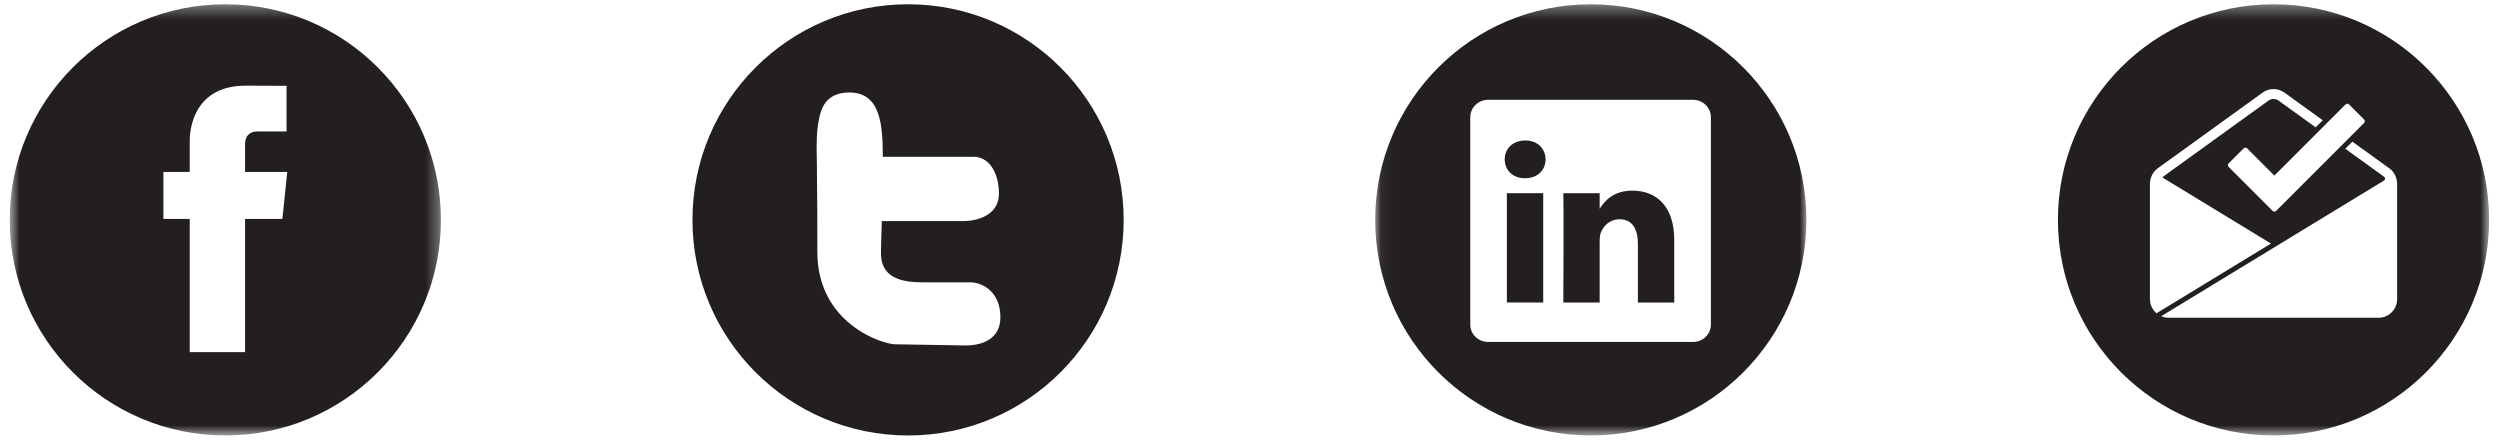 <svg width="191" height="34" viewBox="0 0 191 34" fill="none" xmlns="http://www.w3.org/2000/svg">
<path fill-rule="evenodd" clip-rule="evenodd" d="M73.803 26.394C73.124 26.394 69.366 26.305 68.407 26.305C67.447 26.305 62.445 24.745 62.445 19.243C62.445 18.263 62.444 17.277 62.442 16.296C62.438 15.382 62.418 14.469 62.416 13.56C62.415 13.295 62.413 13.03 62.412 12.765C62.405 11.379 62.288 9.819 62.734 8.487C63.075 7.472 63.882 7.065 64.875 7.065C67.279 7.065 67.44 9.517 67.447 11.978H74.395C75.495 11.978 76.317 13.094 76.317 14.802C76.317 16.508 74.537 16.891 73.604 16.891H67.37C67.338 17.936 67.305 18.787 67.305 19.304C67.305 20.391 67.729 21.568 70.384 21.568H74.115C75.046 21.568 76.43 22.274 76.43 24.245C76.43 26.214 74.481 26.394 73.803 26.394ZM69.376 0.326C60.277 0.326 52.903 7.703 52.903 16.799C52.903 25.897 60.277 33.27 69.376 33.27C78.473 33.27 85.848 25.897 85.848 16.799C85.848 7.703 78.473 0.326 69.376 0.326Z" fill="#231F20"/>
<mask id="mask0_48_390" style="mask-type:alpha" maskUnits="userSpaceOnUse" x="0" y="0" width="34" height="34">
<path fill-rule="evenodd" clip-rule="evenodd" d="M0.741 0.326H33.687V33.27H0.741V0.326Z" fill="white"/>
</mask>
<g mask="url(#mask0_48_390)">
<path fill-rule="evenodd" clip-rule="evenodd" d="M21.575 16.729H18.723V26.902H14.494V16.729H12.484V13.138H14.494V10.811C14.494 9.145 15.286 6.545 18.761 6.545L21.892 6.557V10.045H19.618C19.248 10.045 18.723 10.231 18.723 11.023V13.138H21.945L21.575 16.729ZM17.214 0.326C8.117 0.326 0.741 7.703 0.741 16.799C0.741 25.896 8.117 33.27 17.214 33.27C26.312 33.27 33.687 25.896 33.687 16.799C33.687 7.703 26.312 0.326 17.214 0.326Z" fill="#231F20"/>
</g>
<mask id="mask1_48_390" style="mask-type:alpha" maskUnits="userSpaceOnUse" x="105" y="0" width="34" height="34">
<path fill-rule="evenodd" clip-rule="evenodd" d="M105.064 0.326H138.009V33.271H105.064V0.326Z" fill="white"/>
</mask>
<g mask="url(#mask1_48_390)">
<path fill-rule="evenodd" clip-rule="evenodd" d="M130.711 24.799C130.711 25.532 130.103 26.125 129.353 26.125H113.689C112.938 26.125 112.329 25.532 112.329 24.799V8.953C112.329 8.221 112.938 7.626 113.689 7.626H129.353C130.103 7.626 130.711 8.221 130.711 8.953V24.799ZM121.537 0.326C112.44 0.326 105.064 7.701 105.064 16.799C105.064 25.898 112.44 33.271 121.537 33.271C130.634 33.271 138.009 25.898 138.009 16.799C138.009 7.701 130.634 0.326 121.537 0.326Z" fill="#231F20"/>
</g>
<path fill-rule="evenodd" clip-rule="evenodd" d="M124.716 14.564C123.243 14.564 122.583 15.373 122.214 15.943V15.97H122.195C122.202 15.962 122.208 15.951 122.214 15.943V14.76H119.438C119.474 15.543 119.438 23.111 119.438 23.111H122.214V18.447C122.214 18.196 122.232 17.95 122.305 17.77C122.506 17.273 122.964 16.753 123.729 16.753C124.735 16.753 125.136 17.521 125.136 18.643V23.111H127.912V18.323C127.912 15.757 126.542 14.564 124.716 14.564Z" fill="#231F20"/>
<path fill-rule="evenodd" clip-rule="evenodd" d="M116.531 10.732C115.582 10.732 114.96 11.357 114.96 12.175C114.96 12.976 115.563 13.619 116.494 13.619H116.513C117.481 13.619 118.084 12.976 118.084 12.175C118.066 11.357 117.481 10.732 116.531 10.732Z" fill="#231F20"/>
<mask id="mask2_48_390" style="mask-type:alpha" maskUnits="userSpaceOnUse" x="0" y="0" width="191" height="34">
<path fill-rule="evenodd" clip-rule="evenodd" d="M0.741 33.271H190.17V0.326H0.741V33.271Z" fill="white"/>
</mask>
<g mask="url(#mask2_48_390)">
<path fill-rule="evenodd" clip-rule="evenodd" d="M115.125 23.111H117.902V14.76H115.125V23.111Z" fill="#231F20"/>
<path fill-rule="evenodd" clip-rule="evenodd" d="M183.14 22.858C183.14 23.64 182.503 24.277 181.721 24.277H165.674C165.475 24.277 165.285 24.235 165.112 24.16L182.13 13.798C182.206 13.752 182.234 13.66 182.208 13.578C182.202 13.571 182.195 13.565 182.189 13.558C182.162 13.531 182.139 13.499 182.109 13.477L182.074 13.453L179.179 11.363L179.721 10.822L182.551 12.864C182.789 13.035 182.965 13.279 183.061 13.569H183.062C183.115 13.729 183.14 13.874 183.14 14.014V22.858ZM164.255 22.857V14.014C164.255 13.873 164.281 13.727 164.333 13.568L164.334 13.568C164.43 13.278 164.607 13.034 164.844 12.863L172.867 7.074C173.364 6.715 174.031 6.715 174.528 7.074L177.456 9.186L176.914 9.729L174.085 7.688C173.853 7.52 173.542 7.52 173.31 7.688L165.287 13.477C165.256 13.499 165.232 13.53 165.206 13.558L173.501 18.608L164.758 23.932C164.453 23.671 164.255 23.289 164.255 22.857ZM179.333 7.923C179.383 7.923 179.431 7.943 179.467 7.978L180.614 9.126C180.688 9.199 180.688 9.319 180.614 9.393L173.896 16.111C173.859 16.148 173.81 16.166 173.762 16.166C173.714 16.166 173.665 16.148 173.628 16.111L170.267 12.75C170.231 12.714 170.211 12.666 170.211 12.616C170.211 12.566 170.231 12.518 170.267 12.482L171.414 11.335C171.488 11.261 171.608 11.261 171.682 11.335L173.762 13.415L179.199 7.978C179.235 7.943 179.283 7.923 179.333 7.923ZM173.698 0.326C164.6 0.326 157.225 7.7 157.225 16.798C157.225 25.895 164.6 33.27 173.698 33.27C182.795 33.27 190.17 25.895 190.17 16.798C190.17 7.7 182.795 0.326 173.698 0.326Z" fill="#231F20"/>
</g>
</svg>

